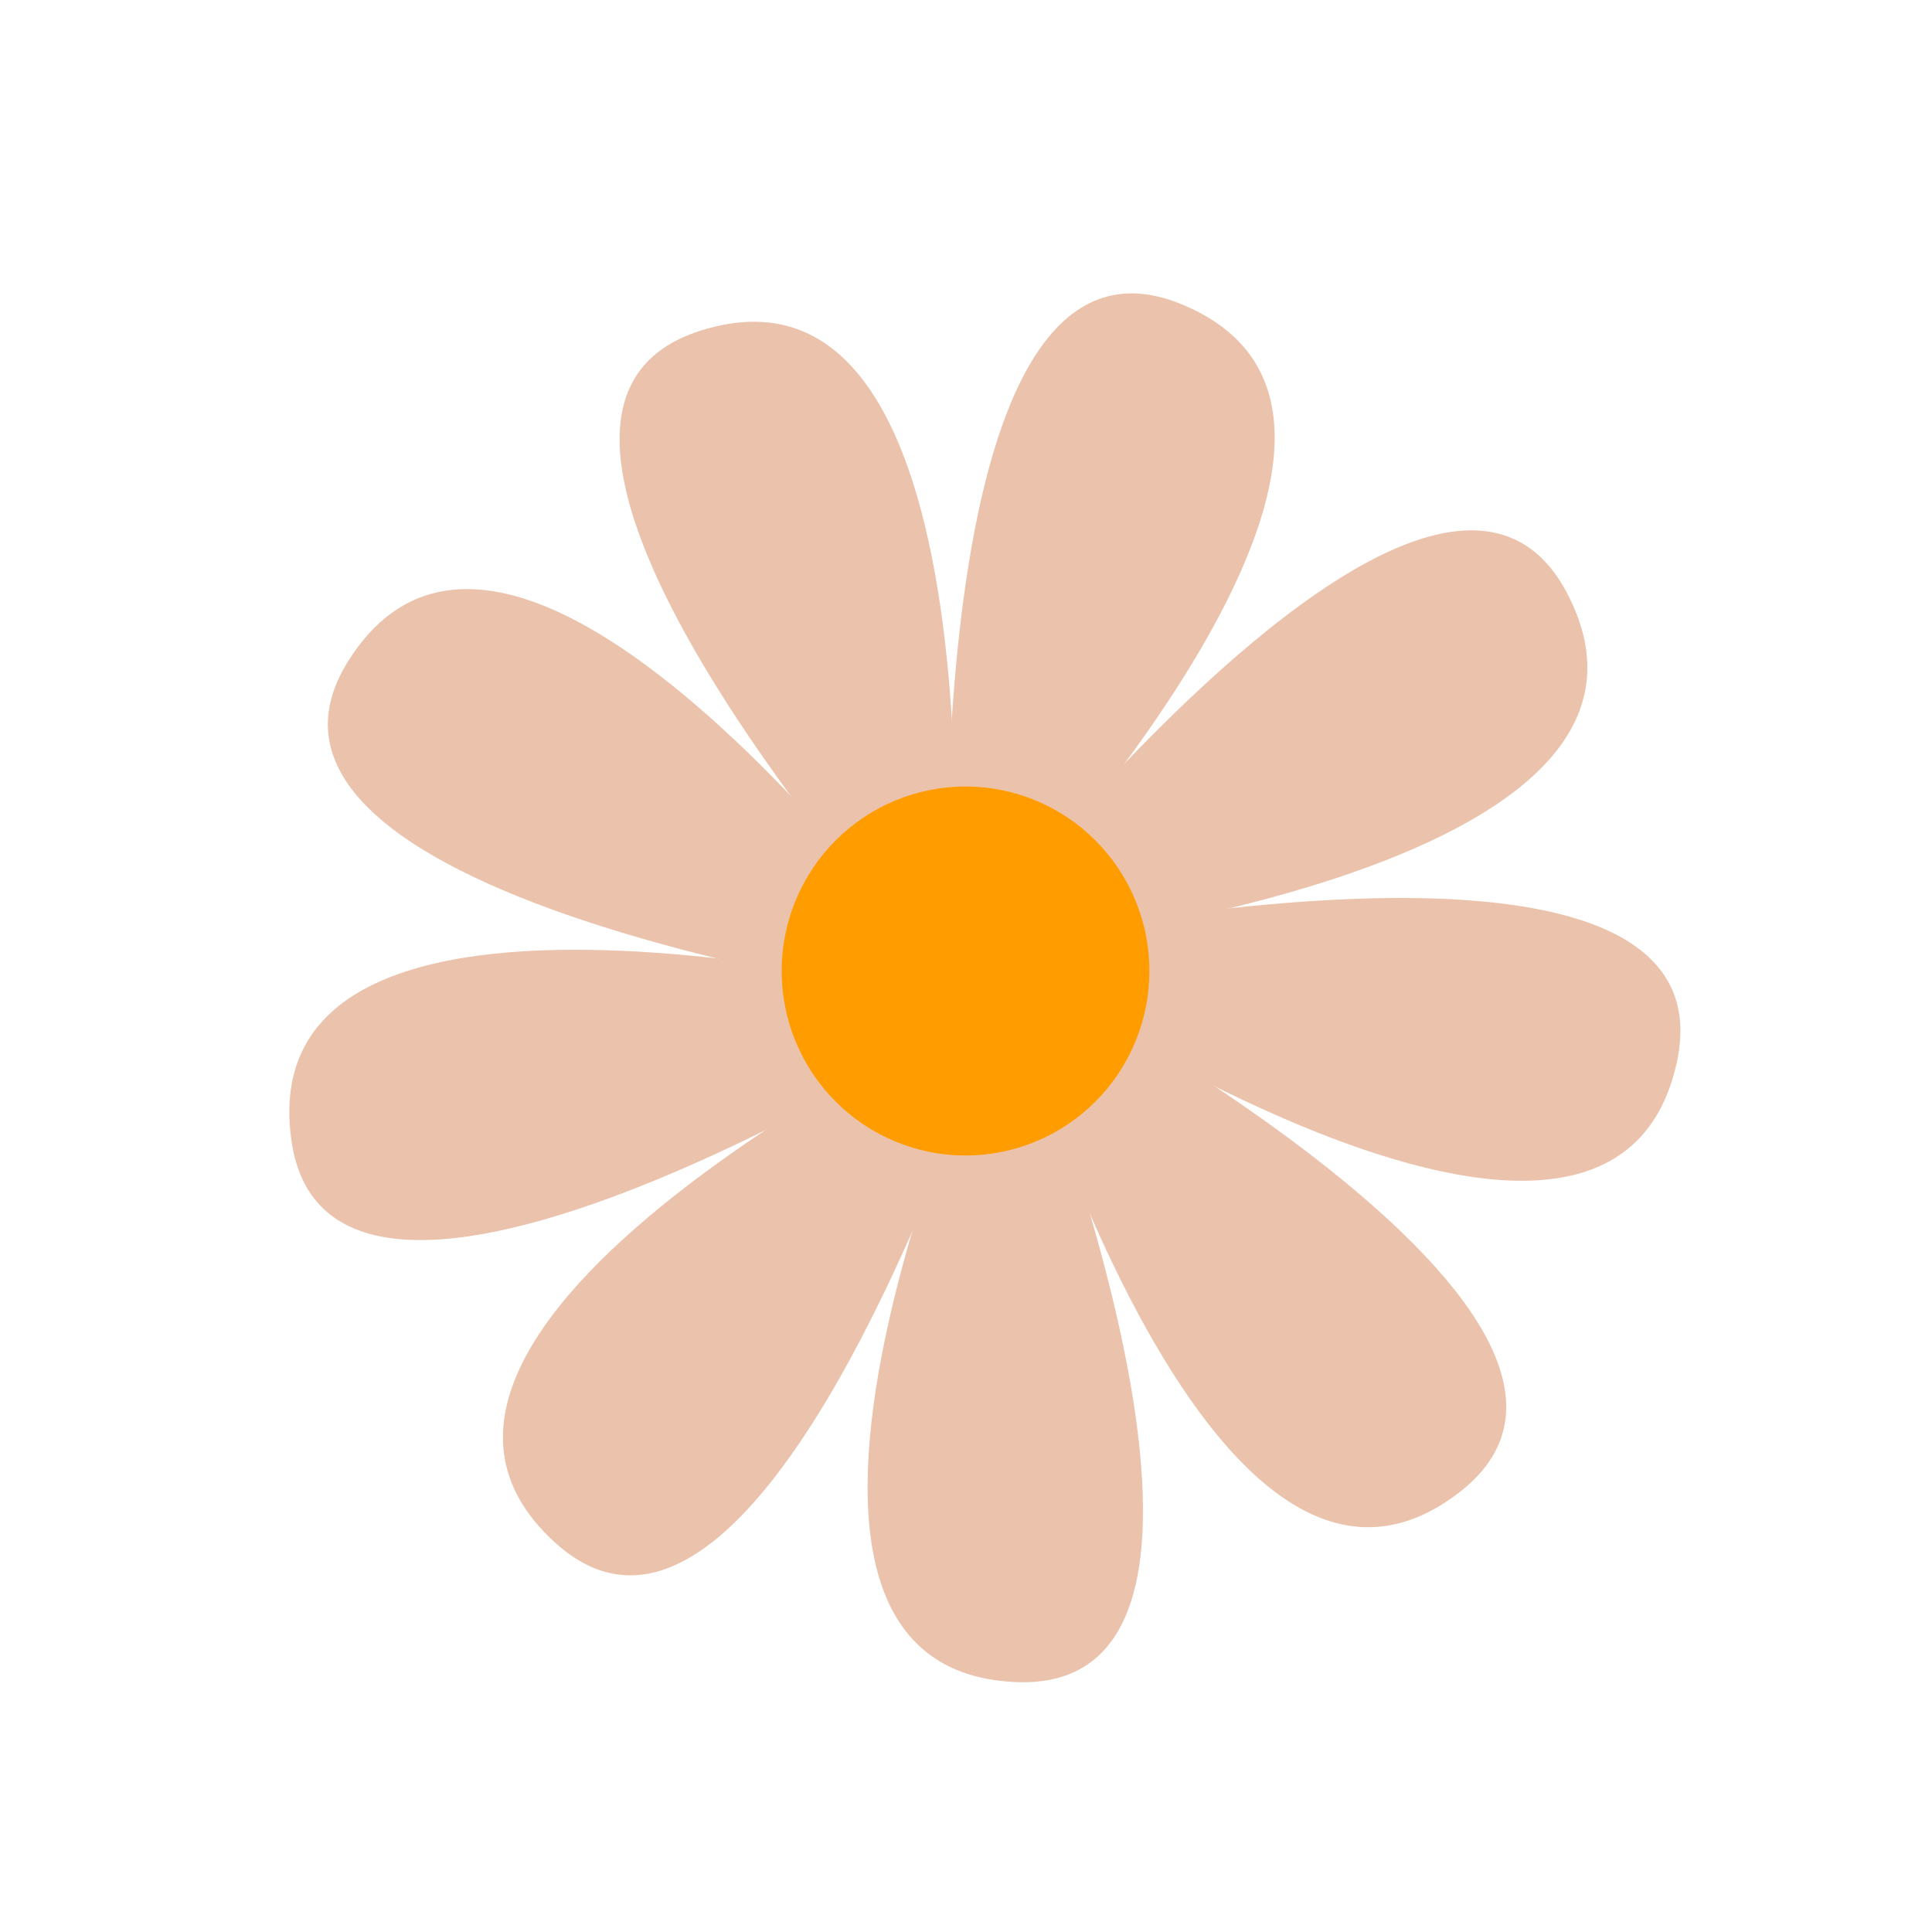<svg xmlns="http://www.w3.org/2000/svg" xmlns:xlink="http://www.w3.org/1999/xlink" width="500" zoomAndPan="magnify" viewBox="0 0 375 375" height="500" preserveAspectRatio="xMidYMid meet" version="1.0"><path fill="#ebc2ac" d="M 195.457 189.348 C 195.457 189.348 253.629 328.734 197.262 326.496 C 133.395 323.926 195.457 189.348 195.457 189.348 Z M 195.457 189.348 " fill-opacity="1" fill-rule="nonzero"/><path fill="#ebc2ac" d="M 194.484 193.195 C 194.484 193.195 149.457 337.363 107.723 299.406 C 60.438 256.395 194.484 193.195 194.484 193.195 Z M 194.484 193.195 " fill-opacity="1" fill-rule="nonzero"/><path fill="#ebc2ac" d="M 191.266 195.5 C 191.266 195.5 64.09 277.012 56.527 221.109 C 47.953 157.766 191.266 195.5 191.266 195.5 Z M 191.266 195.5 " fill-opacity="1" fill-rule="nonzero"/><path fill="#ebc2ac" d="M 187.309 195.23 C 187.309 195.23 37.5 175.906 67.645 128.223 C 101.793 74.211 187.309 195.23 187.309 195.23 Z M 187.309 195.23 " fill-opacity="1" fill-rule="nonzero"/><path fill="#ebc2ac" d="M 184.445 192.457 C 184.445 192.457 82.125 81.375 135.863 64.215 C 196.754 44.773 184.445 192.457 184.445 192.457 Z M 184.445 192.457 " fill-opacity="1" fill-rule="nonzero"/><path fill="#ebc2ac" d="M 184.062 188.504 C 184.062 188.504 177.066 37.625 229.266 59.023 C 288.41 83.277 184.062 188.504 184.062 188.504 Z M 184.062 188.504 " fill-opacity="1" fill-rule="nonzero"/><path fill="#ebc2ac" d="M 186.309 185.238 C 186.309 185.238 277.918 65.152 304.152 115.098 C 333.871 171.711 186.309 185.238 186.309 185.238 Z M 186.309 185.238 " fill-opacity="1" fill-rule="nonzero"/><path fill="#ebc2ac" d="M 190.109 184.145 C 190.109 184.145 337.48 151.062 325.473 206.184 C 311.867 268.637 190.109 184.145 190.109 184.145 Z M 190.109 184.145 " fill-opacity="1" fill-rule="nonzero"/><path fill="#ebc2ac" d="M 193.73 185.773 C 193.73 185.773 327.891 255.16 283.262 289.66 C 232.695 328.762 193.73 185.773 193.73 185.773 Z M 193.73 185.773 " fill-opacity="1" fill-rule="nonzero"/><path fill="#ff9d00" d="M 223.098 188.469 C 223.098 189.645 223.039 190.812 222.926 191.98 C 222.812 193.148 222.641 194.305 222.41 195.457 C 222.184 196.605 221.898 197.742 221.562 198.867 C 221.223 199.988 220.828 201.09 220.383 202.176 C 219.934 203.258 219.434 204.316 218.883 205.352 C 218.332 206.387 217.73 207.391 217.082 208.367 C 216.434 209.344 215.738 210.281 214.996 211.191 C 214.254 212.098 213.473 212.965 212.645 213.793 C 211.816 214.621 210.953 215.41 210.051 216.152 C 209.145 216.898 208.207 217.594 207.234 218.246 C 206.266 218.898 205.262 219.5 204.23 220.055 C 203.199 220.605 202.145 221.109 201.066 221.559 C 199.984 222.004 198.887 222.398 197.766 222.742 C 196.648 223.082 195.516 223.367 194.371 223.594 C 193.223 223.824 192.066 223.996 190.906 224.109 C 189.742 224.227 188.574 224.281 187.406 224.281 C 186.238 224.281 185.07 224.227 183.91 224.109 C 182.746 223.996 181.59 223.824 180.445 223.594 C 179.297 223.367 178.164 223.082 177.047 222.742 C 175.926 222.398 174.828 222.004 173.75 221.559 C 172.668 221.109 171.613 220.605 170.582 220.055 C 169.551 219.5 168.551 218.898 167.578 218.246 C 166.605 217.594 165.668 216.898 164.766 216.152 C 163.859 215.41 162.996 214.621 162.168 213.793 C 161.344 212.965 160.559 212.098 159.816 211.191 C 159.074 210.281 158.379 209.344 157.73 208.367 C 157.082 207.391 156.48 206.387 155.93 205.352 C 155.379 204.316 154.879 203.258 154.434 202.176 C 153.984 201.09 153.59 199.988 153.254 198.867 C 152.914 197.742 152.629 196.605 152.402 195.457 C 152.172 194.305 152 193.148 151.887 191.98 C 151.773 190.812 151.715 189.645 151.715 188.469 C 151.715 187.297 151.773 186.129 151.887 184.961 C 152 183.793 152.172 182.633 152.402 181.484 C 152.629 180.332 152.914 179.195 153.254 178.074 C 153.59 176.953 153.984 175.848 154.434 174.766 C 154.879 173.684 155.379 172.621 155.93 171.59 C 156.48 170.555 157.082 169.551 157.73 168.574 C 158.379 167.598 159.074 166.656 159.816 165.75 C 160.559 164.844 161.344 163.977 162.168 163.148 C 162.996 162.316 163.859 161.531 164.766 160.785 C 165.668 160.043 166.605 159.344 167.578 158.691 C 168.551 158.043 169.551 157.438 170.582 156.887 C 171.613 156.332 172.668 155.832 173.75 155.383 C 174.828 154.934 175.926 154.539 177.047 154.199 C 178.164 153.859 179.297 153.574 180.445 153.348 C 181.59 153.117 182.746 152.945 183.91 152.832 C 185.07 152.715 186.238 152.656 187.406 152.656 C 188.574 152.656 189.742 152.715 190.906 152.832 C 192.066 152.945 193.223 153.117 194.371 153.348 C 195.516 153.574 196.648 153.859 197.766 154.199 C 198.887 154.539 199.984 154.934 201.066 155.383 C 202.145 155.832 203.199 156.332 204.23 156.887 C 205.262 157.438 206.266 158.043 207.234 158.691 C 208.207 159.344 209.145 160.043 210.051 160.785 C 210.953 161.531 211.816 162.316 212.645 163.148 C 213.473 163.977 214.254 164.844 214.996 165.75 C 215.738 166.656 216.434 167.598 217.082 168.574 C 217.73 169.551 218.332 170.555 218.883 171.59 C 219.434 172.621 219.934 173.684 220.383 174.766 C 220.828 175.848 221.223 176.953 221.562 178.074 C 221.898 179.195 222.184 180.332 222.41 181.484 C 222.641 182.633 222.812 183.793 222.926 184.961 C 223.039 186.129 223.098 187.297 223.098 188.469 Z M 223.098 188.469 " fill-opacity="1" fill-rule="nonzero"/></svg>